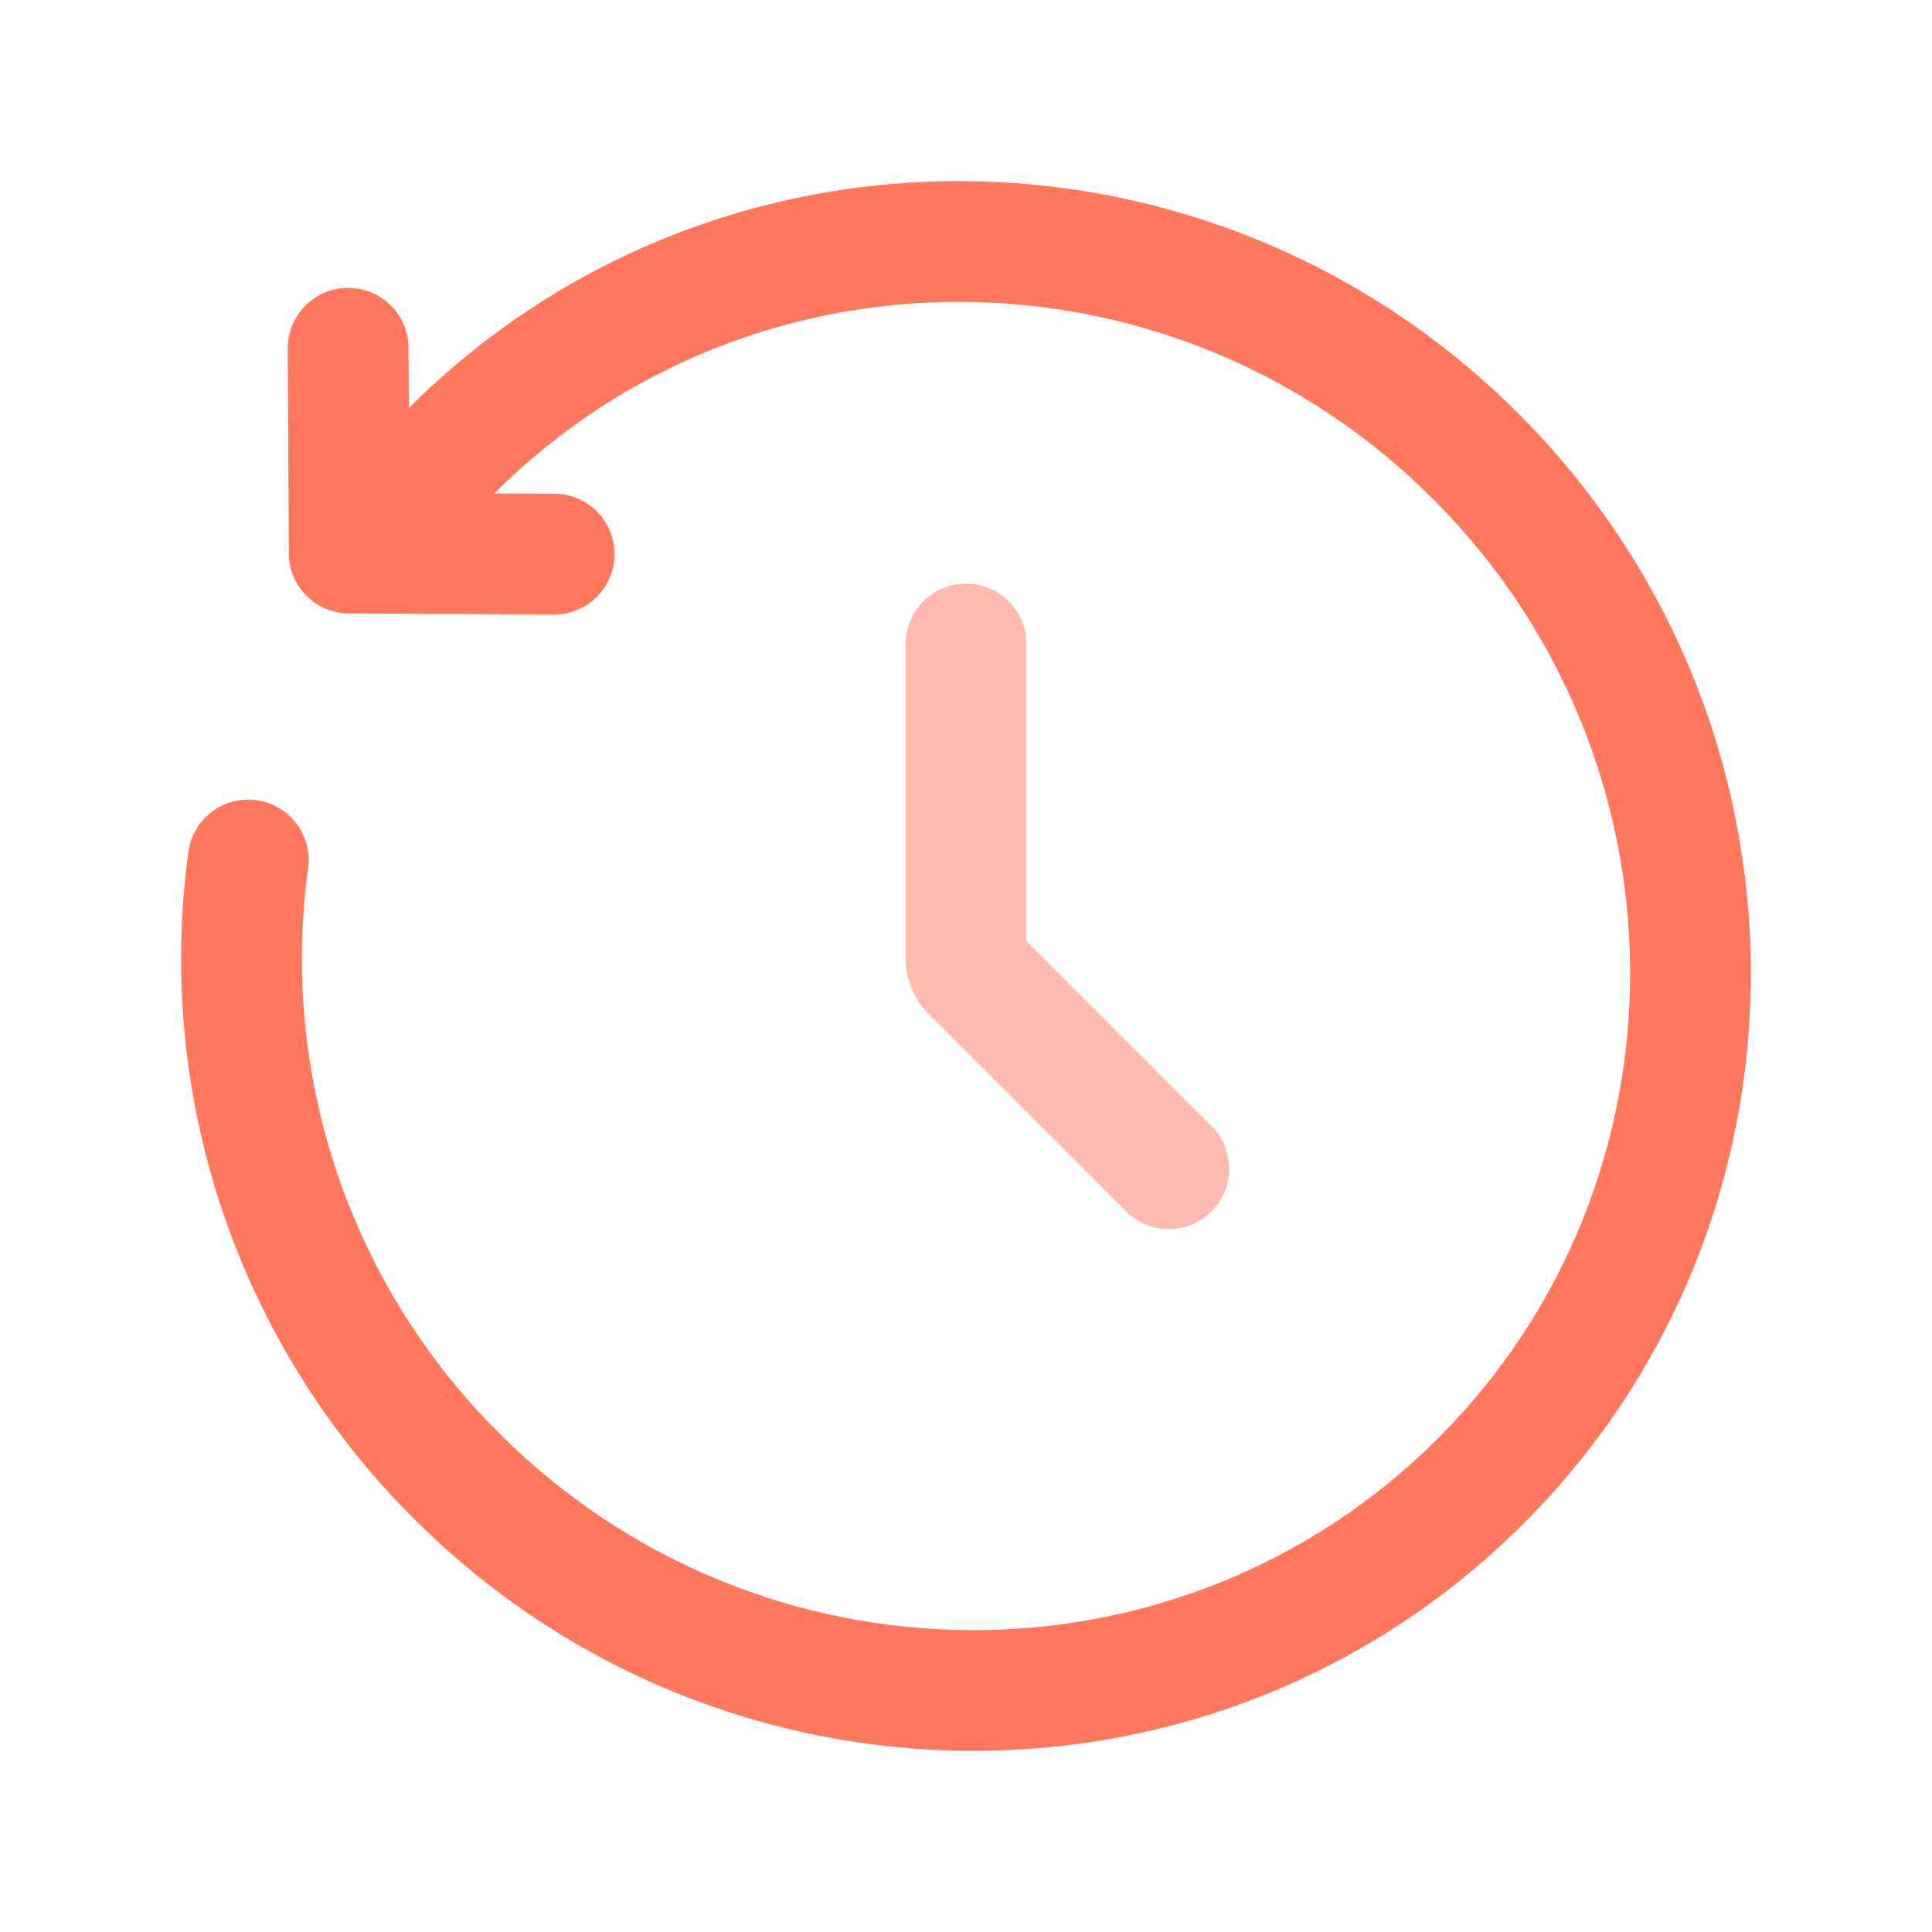 <svg width="39" height="39" viewBox="0 0 39 39" fill="none" xmlns="http://www.w3.org/2000/svg">
<path fill-rule="evenodd" clip-rule="evenodd" d="M8.253 8.237C14.42 2.078 24.447 2.143 30.651 8.349C36.858 14.557 36.923 24.588 30.755 30.755C24.588 36.922 14.557 36.858 8.349 30.651C6.603 28.912 5.284 26.792 4.495 24.457C3.706 22.123 3.469 19.637 3.803 17.196C3.846 16.875 4.015 16.585 4.273 16.39C4.531 16.194 4.855 16.109 5.176 16.152C5.496 16.196 5.786 16.366 5.982 16.623C6.177 16.881 6.263 17.205 6.219 17.526C5.936 19.595 6.136 21.701 6.805 23.68C7.474 25.658 8.592 27.455 10.072 28.928C15.345 34.2 23.832 34.231 29.032 29.032C34.231 23.832 34.2 15.345 28.928 10.072C23.658 4.803 15.176 4.769 9.976 9.961L11.191 9.966C11.351 9.967 11.51 9.999 11.657 10.061C11.805 10.123 11.939 10.213 12.052 10.327C12.164 10.441 12.253 10.576 12.314 10.724C12.374 10.872 12.405 11.03 12.404 11.191C12.404 11.351 12.371 11.509 12.309 11.656C12.248 11.804 12.157 11.938 12.043 12.051C11.93 12.163 11.795 12.252 11.647 12.313C11.499 12.374 11.34 12.404 11.18 12.404L7.043 12.384C6.721 12.382 6.414 12.254 6.187 12.027C5.96 11.799 5.832 11.492 5.83 11.17L5.809 7.036C5.809 6.876 5.839 6.718 5.9 6.569C5.96 6.421 6.049 6.286 6.162 6.173C6.274 6.059 6.408 5.968 6.556 5.906C6.703 5.844 6.862 5.812 7.022 5.811C7.182 5.81 7.34 5.841 7.489 5.901C7.637 5.962 7.772 6.051 7.885 6.163C7.999 6.276 8.09 6.41 8.152 6.557C8.214 6.705 8.246 6.863 8.247 7.023L8.253 8.239V8.237Z" fill="#FF785E"/>
<path opacity="0.5" d="M19.5 11.781C19.823 11.781 20.133 11.91 20.362 12.138C20.59 12.367 20.719 12.677 20.719 13V18.996L24.424 22.701C24.544 22.813 24.64 22.947 24.706 23.097C24.773 23.246 24.809 23.408 24.811 23.571C24.814 23.735 24.784 23.898 24.723 24.049C24.662 24.201 24.57 24.339 24.455 24.455C24.339 24.57 24.201 24.662 24.049 24.723C23.898 24.784 23.735 24.814 23.571 24.811C23.408 24.809 23.246 24.773 23.097 24.706C22.947 24.64 22.813 24.544 22.701 24.424L18.757 20.482C18.606 20.33 18.486 20.151 18.405 19.954C18.323 19.756 18.281 19.545 18.281 19.331V13C18.281 12.677 18.41 12.367 18.638 12.138C18.867 11.91 19.177 11.781 19.5 11.781Z" fill="#FF785E"/>
</svg>
